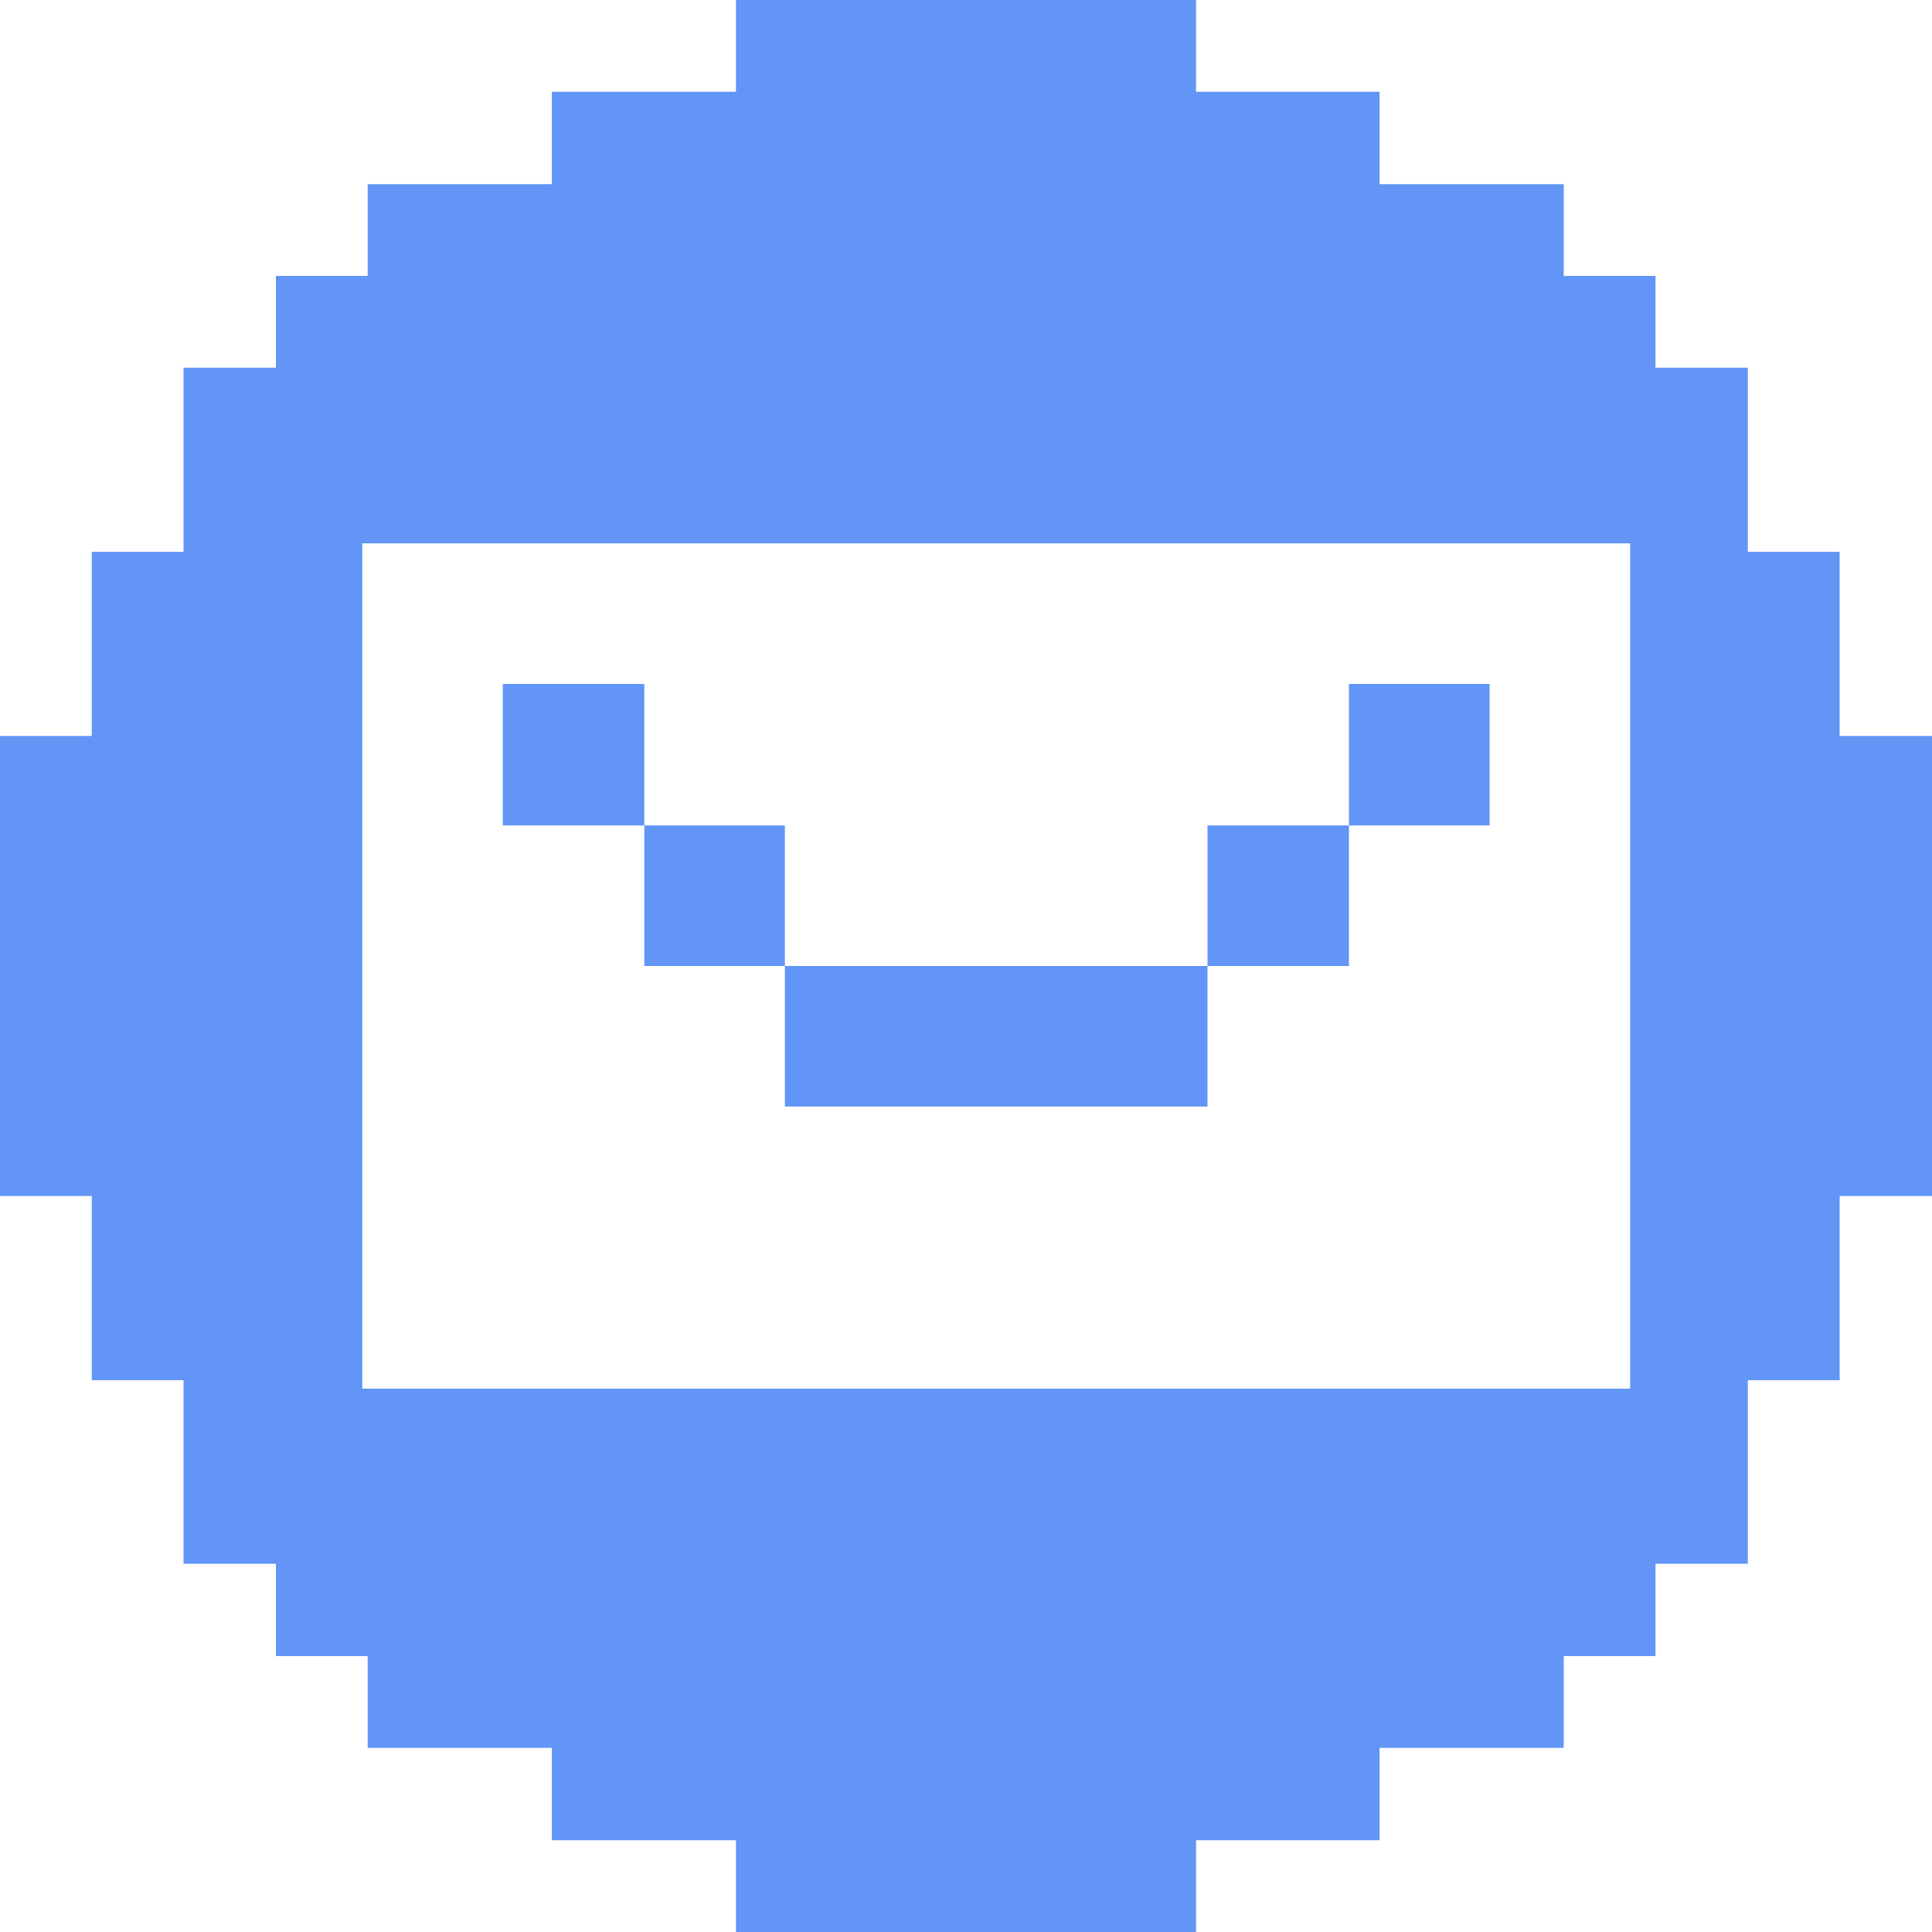 <svg width="32" height="32" viewBox="0 0 32 32" fill="none" xmlns="http://www.w3.org/2000/svg">
<path fill-rule="evenodd" clip-rule="evenodd" d="M1.52 22.86H3.04V25.9H4.57V27.43H6.09V28.95H9.14V30.48H12.19V32H19.81V30.48H22.85V28.95H25.9V27.43H27.42V25.9H28.95V22.86H30.47V19.81H32V12.19H30.47V9.14H28.95V6.09H27.42V4.57H25.9V3.05H22.85V1.52H19.81V0H12.19V1.52H9.14V3.05H6.09V4.57H4.57V6.09H3.04V9.14H1.52V12.19H0V19.81H1.52V22.86ZM6 23V9H27V23H6ZM22.343 13.672H24.672V11.328H22.343V13.672ZM20 16H22.343V13.672H20V16ZM13 16V18.328H20V16H13ZM10.672 13.672V16H13V13.672H10.672ZM10.672 13.672V11.328H8.328V13.672H10.672Z" fill="#6295F5"/>
</svg>
